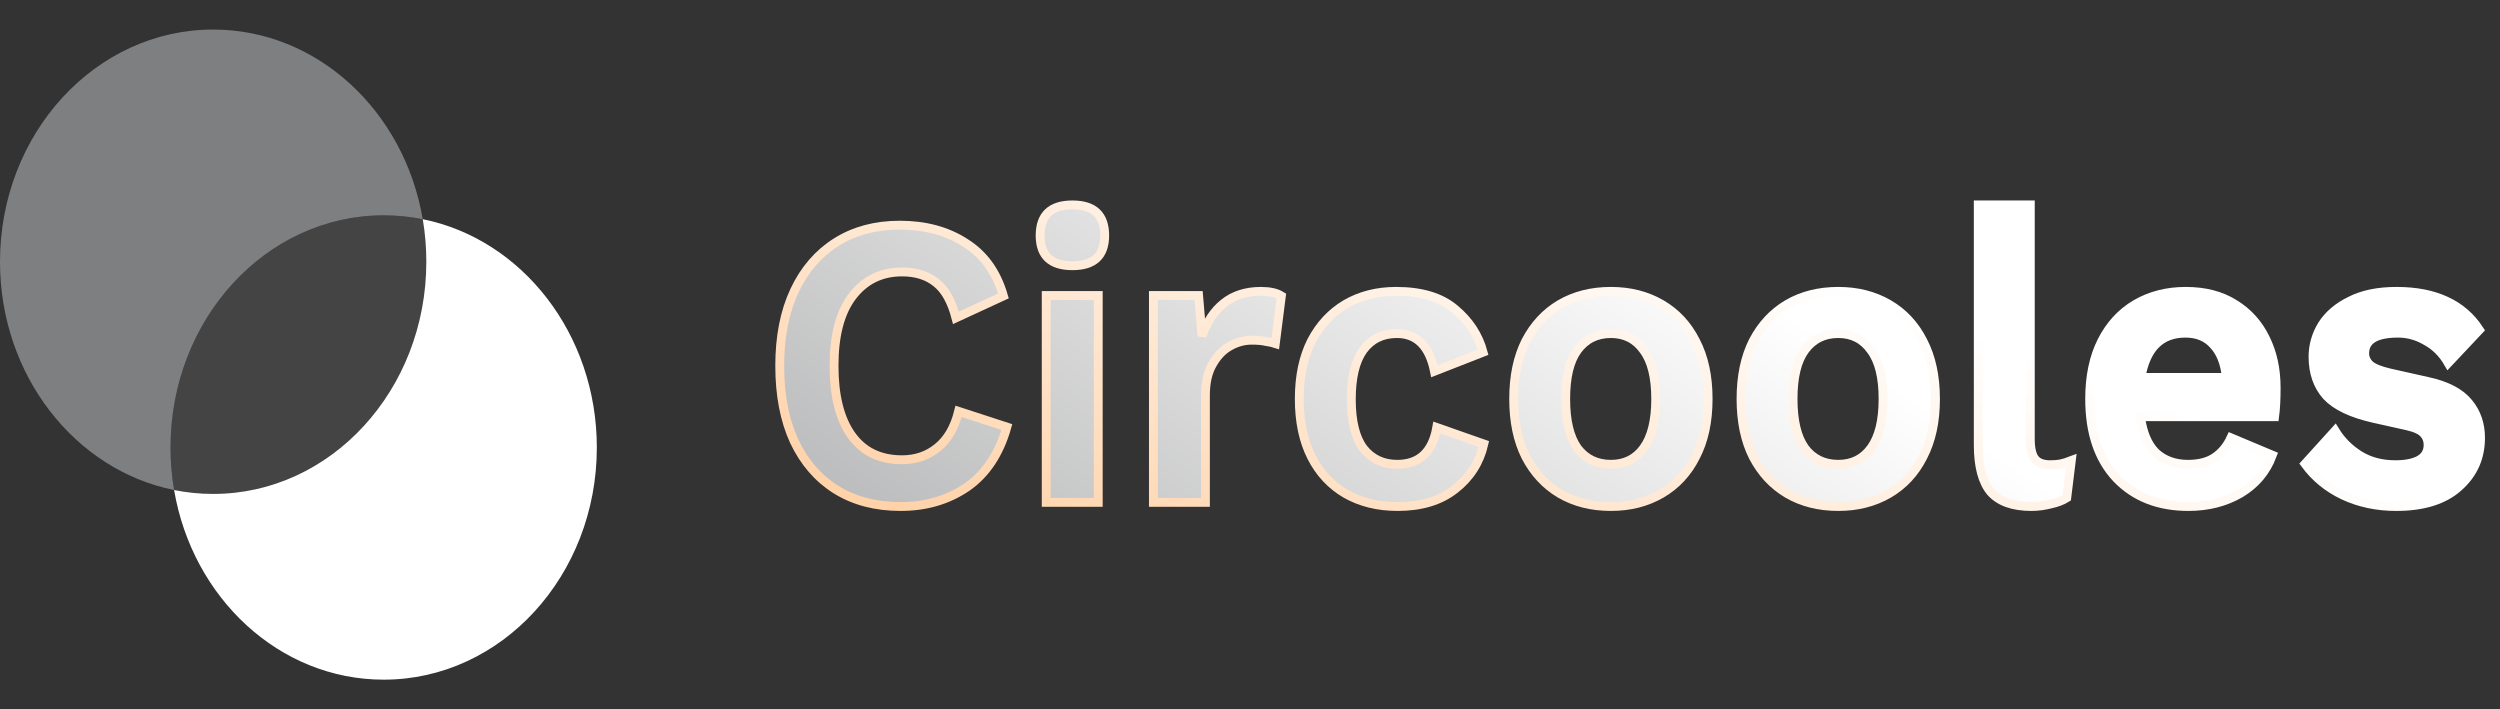<svg width="141" height="40" viewBox="0 0 141 40" fill="none" xmlns="http://www.w3.org/2000/svg">
<rect x="0" y="0" width="141" height="40" fill="#333333" stroke="none"/>
<path d="M12.022 27.857C18.662 27.857 24.044 21.994 24.044 14.762C24.044 13.942 23.975 13.14 23.843 12.362C23.128 12.218 22.392 12.143 21.64 12.143C15 12.143 9.618 18.006 9.618 25.238C9.618 26.058 9.687 26.86 9.819 27.638C10.533 27.782 11.27 27.857 12.022 27.857Z" fill="#444444"/>
<path fill-rule="evenodd" clip-rule="evenodd" d="M9.819 27.638C4.231 26.511 0 21.174 0 14.762C0 7.53 5.382 1.667 12.022 1.667C17.909 1.667 22.808 6.276 23.842 12.362C23.128 12.218 22.392 12.143 21.639 12.143C15 12.143 9.617 18.006 9.617 25.238C9.617 26.058 9.687 26.86 9.819 27.638Z" fill="#7E7F81"/>
<path fill-rule="evenodd" clip-rule="evenodd" d="M12.022 27.857C18.661 27.857 24.044 21.994 24.044 14.762C24.044 13.942 23.975 13.14 23.842 12.362C29.43 13.489 33.661 18.825 33.661 25.238C33.661 32.47 28.279 38.333 21.639 38.333C15.752 38.333 10.854 33.724 9.819 27.638C10.533 27.782 11.269 27.857 12.022 27.857Z" fill="white"/>
<mask id="path-4-outside-1_37_86" maskUnits="userSpaceOnUse" x="42.977" y="10.557" width="98" height="19" fill="black">
<rect fill="white" x="42.977" y="10.557" width="98" height="19"/>
<path d="M56.787 24.087C56.358 25.596 55.608 26.723 54.538 27.47C53.466 28.201 52.217 28.567 50.789 28.567C49.389 28.567 48.175 28.248 47.147 27.61C46.133 26.972 45.348 26.062 44.791 24.88C44.248 23.698 43.977 22.282 43.977 20.633C43.977 18.984 44.255 17.569 44.812 16.387C45.369 15.204 46.155 14.294 47.169 13.657C48.183 13.019 49.375 12.7 50.746 12.7C52.188 12.7 53.424 13.034 54.452 13.703C55.494 14.357 56.208 15.352 56.594 16.69L53.916 17.927C53.673 16.993 53.302 16.332 52.802 15.943C52.303 15.539 51.66 15.337 50.874 15.337C49.703 15.337 48.768 15.796 48.068 16.713C47.383 17.616 47.04 18.922 47.04 20.633C47.04 22.329 47.369 23.636 48.026 24.553C48.682 25.471 49.632 25.93 50.874 25.93C51.646 25.93 52.31 25.704 52.867 25.253C53.438 24.802 53.838 24.118 54.066 23.2L56.787 24.087Z"/>
<path d="M60.484 14.987C59.27 14.987 58.663 14.419 58.663 13.283C58.663 12.132 59.27 11.557 60.484 11.557C61.698 11.557 62.305 12.132 62.305 13.283C62.305 14.419 61.698 14.987 60.484 14.987ZM61.941 16.667V28.333H59.006V16.667H61.941Z"/>
<path d="M65.052 28.333V16.667H67.601L67.794 18.953C68.065 18.16 68.472 17.546 69.015 17.11C69.572 16.659 70.271 16.433 71.114 16.433C71.614 16.433 71.999 16.519 72.27 16.69L71.928 19.373C71.785 19.327 71.606 19.288 71.392 19.257C71.192 19.21 70.928 19.187 70.6 19.187C70.157 19.187 69.736 19.303 69.336 19.537C68.95 19.754 68.629 20.097 68.372 20.563C68.115 21.014 67.986 21.59 67.986 22.29V28.333H65.052Z"/>
<path d="M78.742 16.433C80.17 16.433 81.277 16.768 82.062 17.437C82.862 18.105 83.39 18.914 83.647 19.863L80.905 20.937C80.62 19.521 79.913 18.813 78.785 18.813C77.971 18.813 77.335 19.124 76.878 19.747C76.436 20.369 76.214 21.294 76.214 22.523C76.214 23.768 76.443 24.693 76.9 25.3C77.371 25.891 78.007 26.187 78.806 26.187C80.049 26.187 80.791 25.494 81.034 24.11L83.69 25.043C83.447 26.085 82.905 26.933 82.062 27.587C81.234 28.24 80.156 28.567 78.828 28.567C77.714 28.567 76.736 28.326 75.893 27.843C75.065 27.361 74.422 26.669 73.965 25.767C73.508 24.864 73.28 23.776 73.28 22.5C73.28 21.224 73.508 20.136 73.965 19.233C74.436 18.331 75.079 17.639 75.893 17.157C76.721 16.674 77.671 16.433 78.742 16.433Z"/>
<path d="M90.854 16.433C91.925 16.433 92.875 16.674 93.703 17.157C94.532 17.639 95.174 18.331 95.631 19.233C96.103 20.136 96.338 21.224 96.338 22.5C96.338 23.776 96.103 24.864 95.631 25.767C95.174 26.669 94.532 27.361 93.703 27.843C92.875 28.326 91.925 28.567 90.854 28.567C89.769 28.567 88.812 28.326 87.984 27.843C87.17 27.361 86.527 26.669 86.056 25.767C85.599 24.864 85.371 23.776 85.371 22.5C85.371 21.224 85.599 20.136 86.056 19.233C86.527 18.331 87.17 17.639 87.984 17.157C88.812 16.674 89.769 16.433 90.854 16.433ZM90.854 18.813C90.055 18.813 89.426 19.124 88.969 19.747C88.527 20.353 88.305 21.271 88.305 22.5C88.305 23.729 88.527 24.654 88.969 25.277C89.426 25.883 90.055 26.187 90.854 26.187C91.64 26.187 92.254 25.883 92.697 25.277C93.153 24.654 93.382 23.729 93.382 22.5C93.382 21.271 93.153 20.353 92.697 19.747C92.254 19.124 91.64 18.813 90.854 18.813Z"/>
<path d="M103.678 16.433C104.749 16.433 105.698 16.674 106.527 17.157C107.355 17.639 107.997 18.331 108.454 19.233C108.926 20.136 109.161 21.224 109.161 22.5C109.161 23.776 108.926 24.864 108.454 25.767C107.997 26.669 107.355 27.361 106.527 27.843C105.698 28.326 104.749 28.567 103.678 28.567C102.592 28.567 101.635 28.326 100.807 27.843C99.993 27.361 99.35 26.669 98.879 25.767C98.422 24.864 98.194 23.776 98.194 22.5C98.194 21.224 98.422 20.136 98.879 19.233C99.35 18.331 99.993 17.639 100.807 17.157C101.635 16.674 102.592 16.433 103.678 16.433ZM103.678 18.813C102.878 18.813 102.249 19.124 101.793 19.747C101.35 20.353 101.128 21.271 101.128 22.5C101.128 23.729 101.35 24.654 101.793 25.277C102.249 25.883 102.878 26.187 103.678 26.187C104.463 26.187 105.077 25.883 105.52 25.277C105.977 24.654 106.205 23.729 106.205 22.5C106.205 21.271 105.977 20.353 105.52 19.747C105.077 19.124 104.463 18.813 103.678 18.813Z"/>
<path d="M114.509 11.557V24.74C114.509 25.284 114.594 25.666 114.766 25.883C114.937 26.101 115.223 26.21 115.622 26.21C115.865 26.21 116.065 26.194 116.222 26.163C116.379 26.132 116.579 26.07 116.822 25.977L116.565 28.077C116.322 28.232 116.015 28.349 115.644 28.427C115.287 28.52 114.93 28.567 114.573 28.567C113.53 28.567 112.766 28.294 112.281 27.75C111.81 27.19 111.574 26.303 111.574 25.09V11.557H114.509Z"/>
<path d="M123.427 28.567C121.742 28.567 120.392 28.038 119.378 26.98C118.364 25.907 117.857 24.413 117.857 22.5C117.857 21.224 118.086 20.136 118.543 19.233C119 18.331 119.635 17.639 120.449 17.157C121.278 16.674 122.22 16.433 123.277 16.433C124.362 16.433 125.283 16.674 126.04 17.157C126.797 17.623 127.375 18.269 127.775 19.093C128.175 19.902 128.375 20.828 128.375 21.87C128.375 22.181 128.368 22.477 128.354 22.757C128.339 23.037 128.318 23.285 128.289 23.503H120.728C120.842 24.405 121.128 25.082 121.585 25.533C122.056 25.969 122.663 26.187 123.405 26.187C124.034 26.187 124.541 26.054 124.926 25.79C125.312 25.526 125.612 25.16 125.826 24.693L128.161 25.673C127.818 26.591 127.218 27.307 126.361 27.82C125.505 28.318 124.526 28.567 123.427 28.567ZM123.255 18.79C121.87 18.79 121.035 19.622 120.749 21.287H125.569C125.483 20.478 125.24 19.863 124.841 19.443C124.455 19.008 123.927 18.79 123.255 18.79Z"/>
<path d="M135.146 28.567C134.061 28.567 133.068 28.357 132.169 27.937C131.283 27.517 130.562 26.925 130.005 26.163L131.697 24.297C132.04 24.857 132.497 25.316 133.068 25.673C133.64 26.031 134.318 26.21 135.103 26.21C135.66 26.21 136.103 26.124 136.431 25.953C136.774 25.767 136.945 25.479 136.945 25.09C136.945 24.841 136.867 24.631 136.71 24.46C136.553 24.273 136.239 24.125 135.767 24.017L133.882 23.597C132.64 23.317 131.755 22.897 131.226 22.337C130.712 21.761 130.455 21.022 130.455 20.12C130.455 19.482 130.626 18.883 130.969 18.323C131.326 17.763 131.854 17.312 132.554 16.97C133.254 16.612 134.125 16.433 135.168 16.433C137.338 16.433 138.895 17.157 139.837 18.603L138.081 20.47C137.767 19.925 137.352 19.513 136.838 19.233C136.339 18.938 135.81 18.79 135.253 18.79C133.997 18.79 133.368 19.171 133.368 19.933C133.368 20.182 133.468 20.4 133.668 20.587C133.868 20.758 134.232 20.905 134.761 21.03L136.945 21.52C138.002 21.753 138.759 22.15 139.216 22.71C139.673 23.254 139.902 23.916 139.902 24.693C139.902 25.813 139.487 26.739 138.659 27.47C137.845 28.201 136.674 28.567 135.146 28.567Z"/>
</mask>
<path d="M56.787 24.087C56.358 25.596 55.608 26.723 54.538 27.47C53.466 28.201 52.217 28.567 50.789 28.567C49.389 28.567 48.175 28.248 47.147 27.61C46.133 26.972 45.348 26.062 44.791 24.88C44.248 23.698 43.977 22.282 43.977 20.633C43.977 18.984 44.255 17.569 44.812 16.387C45.369 15.204 46.155 14.294 47.169 13.657C48.183 13.019 49.375 12.7 50.746 12.7C52.188 12.7 53.424 13.034 54.452 13.703C55.494 14.357 56.208 15.352 56.594 16.69L53.916 17.927C53.673 16.993 53.302 16.332 52.802 15.943C52.303 15.539 51.66 15.337 50.874 15.337C49.703 15.337 48.768 15.796 48.068 16.713C47.383 17.616 47.04 18.922 47.04 20.633C47.04 22.329 47.369 23.636 48.026 24.553C48.682 25.471 49.632 25.93 50.874 25.93C51.646 25.93 52.31 25.704 52.867 25.253C53.438 24.802 53.838 24.118 54.066 23.2L56.787 24.087Z" fill="url(#paint0_linear_37_86)"/>
<path d="M60.484 14.987C59.27 14.987 58.663 14.419 58.663 13.283C58.663 12.132 59.27 11.557 60.484 11.557C61.698 11.557 62.305 12.132 62.305 13.283C62.305 14.419 61.698 14.987 60.484 14.987ZM61.941 16.667V28.333H59.006V16.667H61.941Z" fill="url(#paint1_linear_37_86)"/>
<path d="M65.052 28.333V16.667H67.601L67.794 18.953C68.065 18.16 68.472 17.546 69.015 17.11C69.572 16.659 70.271 16.433 71.114 16.433C71.614 16.433 71.999 16.519 72.27 16.69L71.928 19.373C71.785 19.327 71.606 19.288 71.392 19.257C71.192 19.21 70.928 19.187 70.6 19.187C70.157 19.187 69.736 19.303 69.336 19.537C68.95 19.754 68.629 20.097 68.372 20.563C68.115 21.014 67.986 21.59 67.986 22.29V28.333H65.052Z" fill="url(#paint2_linear_37_86)"/>
<path d="M78.742 16.433C80.17 16.433 81.277 16.768 82.062 17.437C82.862 18.105 83.39 18.914 83.647 19.863L80.905 20.937C80.62 19.521 79.913 18.813 78.785 18.813C77.971 18.813 77.335 19.124 76.878 19.747C76.436 20.369 76.214 21.294 76.214 22.523C76.214 23.768 76.443 24.693 76.9 25.3C77.371 25.891 78.007 26.187 78.806 26.187C80.049 26.187 80.791 25.494 81.034 24.11L83.69 25.043C83.447 26.085 82.905 26.933 82.062 27.587C81.234 28.24 80.156 28.567 78.828 28.567C77.714 28.567 76.736 28.326 75.893 27.843C75.065 27.361 74.422 26.669 73.965 25.767C73.508 24.864 73.28 23.776 73.28 22.5C73.28 21.224 73.508 20.136 73.965 19.233C74.436 18.331 75.079 17.639 75.893 17.157C76.721 16.674 77.671 16.433 78.742 16.433Z" fill="url(#paint3_linear_37_86)"/>
<path d="M90.854 16.433C91.925 16.433 92.875 16.674 93.703 17.157C94.532 17.639 95.174 18.331 95.631 19.233C96.103 20.136 96.338 21.224 96.338 22.5C96.338 23.776 96.103 24.864 95.631 25.767C95.174 26.669 94.532 27.361 93.703 27.843C92.875 28.326 91.925 28.567 90.854 28.567C89.769 28.567 88.812 28.326 87.984 27.843C87.17 27.361 86.527 26.669 86.056 25.767C85.599 24.864 85.371 23.776 85.371 22.5C85.371 21.224 85.599 20.136 86.056 19.233C86.527 18.331 87.17 17.639 87.984 17.157C88.812 16.674 89.769 16.433 90.854 16.433ZM90.854 18.813C90.055 18.813 89.426 19.124 88.969 19.747C88.527 20.353 88.305 21.271 88.305 22.5C88.305 23.729 88.527 24.654 88.969 25.277C89.426 25.883 90.055 26.187 90.854 26.187C91.64 26.187 92.254 25.883 92.697 25.277C93.153 24.654 93.382 23.729 93.382 22.5C93.382 21.271 93.153 20.353 92.697 19.747C92.254 19.124 91.64 18.813 90.854 18.813Z" fill="url(#paint4_linear_37_86)"/>
<path d="M103.678 16.433C104.749 16.433 105.698 16.674 106.527 17.157C107.355 17.639 107.997 18.331 108.454 19.233C108.926 20.136 109.161 21.224 109.161 22.5C109.161 23.776 108.926 24.864 108.454 25.767C107.997 26.669 107.355 27.361 106.527 27.843C105.698 28.326 104.749 28.567 103.678 28.567C102.592 28.567 101.635 28.326 100.807 27.843C99.993 27.361 99.35 26.669 98.879 25.767C98.422 24.864 98.194 23.776 98.194 22.5C98.194 21.224 98.422 20.136 98.879 19.233C99.35 18.331 99.993 17.639 100.807 17.157C101.635 16.674 102.592 16.433 103.678 16.433ZM103.678 18.813C102.878 18.813 102.249 19.124 101.793 19.747C101.35 20.353 101.128 21.271 101.128 22.5C101.128 23.729 101.35 24.654 101.793 25.277C102.249 25.883 102.878 26.187 103.678 26.187C104.463 26.187 105.077 25.883 105.52 25.277C105.977 24.654 106.205 23.729 106.205 22.5C106.205 21.271 105.977 20.353 105.52 19.747C105.077 19.124 104.463 18.813 103.678 18.813Z" fill="url(#paint5_linear_37_86)"/>
<path d="M114.509 11.557V24.74C114.509 25.284 114.594 25.666 114.766 25.883C114.937 26.101 115.223 26.21 115.622 26.21C115.865 26.21 116.065 26.194 116.222 26.163C116.379 26.132 116.579 26.07 116.822 25.977L116.565 28.077C116.322 28.232 116.015 28.349 115.644 28.427C115.287 28.52 114.93 28.567 114.573 28.567C113.53 28.567 112.766 28.294 112.281 27.75C111.81 27.19 111.574 26.303 111.574 25.09V11.557H114.509Z" fill="url(#paint6_linear_37_86)"/>
<path d="M123.427 28.567C121.742 28.567 120.392 28.038 119.378 26.98C118.364 25.907 117.857 24.413 117.857 22.5C117.857 21.224 118.086 20.136 118.543 19.233C119 18.331 119.635 17.639 120.449 17.157C121.278 16.674 122.22 16.433 123.277 16.433C124.362 16.433 125.283 16.674 126.04 17.157C126.797 17.623 127.375 18.269 127.775 19.093C128.175 19.902 128.375 20.828 128.375 21.87C128.375 22.181 128.368 22.477 128.354 22.757C128.339 23.037 128.318 23.285 128.289 23.503H120.728C120.842 24.405 121.128 25.082 121.585 25.533C122.056 25.969 122.663 26.187 123.405 26.187C124.034 26.187 124.541 26.054 124.926 25.79C125.312 25.526 125.612 25.16 125.826 24.693L128.161 25.673C127.818 26.591 127.218 27.307 126.361 27.82C125.505 28.318 124.526 28.567 123.427 28.567ZM123.255 18.79C121.87 18.79 121.035 19.622 120.749 21.287H125.569C125.483 20.478 125.24 19.863 124.841 19.443C124.455 19.008 123.927 18.79 123.255 18.79Z" fill="url(#paint7_linear_37_86)"/>
<path d="M135.146 28.567C134.061 28.567 133.068 28.357 132.169 27.937C131.283 27.517 130.562 26.925 130.005 26.163L131.697 24.297C132.04 24.857 132.497 25.316 133.068 25.673C133.64 26.031 134.318 26.21 135.103 26.21C135.66 26.21 136.103 26.124 136.431 25.953C136.774 25.767 136.945 25.479 136.945 25.09C136.945 24.841 136.867 24.631 136.71 24.46C136.553 24.273 136.239 24.125 135.767 24.017L133.882 23.597C132.64 23.317 131.755 22.897 131.226 22.337C130.712 21.761 130.455 21.022 130.455 20.12C130.455 19.482 130.626 18.883 130.969 18.323C131.326 17.763 131.854 17.312 132.554 16.97C133.254 16.612 134.125 16.433 135.168 16.433C137.338 16.433 138.895 17.157 139.837 18.603L138.081 20.47C137.767 19.925 137.352 19.513 136.838 19.233C136.339 18.938 135.81 18.79 135.253 18.79C133.997 18.79 133.368 19.171 133.368 19.933C133.368 20.182 133.468 20.4 133.668 20.587C133.868 20.758 134.232 20.905 134.761 21.03L136.945 21.52C138.002 21.753 138.759 22.15 139.216 22.71C139.673 23.254 139.902 23.916 139.902 24.693C139.902 25.813 139.487 26.739 138.659 27.47C137.845 28.201 136.674 28.567 135.146 28.567Z" fill="url(#paint8_linear_37_86)"/>
<path d="M56.787 24.087C56.358 25.596 55.608 26.723 54.538 27.47C53.466 28.201 52.217 28.567 50.789 28.567C49.389 28.567 48.175 28.248 47.147 27.61C46.133 26.972 45.348 26.062 44.791 24.88C44.248 23.698 43.977 22.282 43.977 20.633C43.977 18.984 44.255 17.569 44.812 16.387C45.369 15.204 46.155 14.294 47.169 13.657C48.183 13.019 49.375 12.7 50.746 12.7C52.188 12.7 53.424 13.034 54.452 13.703C55.494 14.357 56.208 15.352 56.594 16.69L53.916 17.927C53.673 16.993 53.302 16.332 52.802 15.943C52.303 15.539 51.66 15.337 50.874 15.337C49.703 15.337 48.768 15.796 48.068 16.713C47.383 17.616 47.04 18.922 47.04 20.633C47.04 22.329 47.369 23.636 48.026 24.553C48.682 25.471 49.632 25.93 50.874 25.93C51.646 25.93 52.31 25.704 52.867 25.253C53.438 24.802 53.838 24.118 54.066 23.2L56.787 24.087Z" stroke="url(#paint9_linear_37_86)" stroke-width="0.5" mask="url(#path-4-outside-1_37_86)"/>
<path d="M60.484 14.987C59.27 14.987 58.663 14.419 58.663 13.283C58.663 12.132 59.27 11.557 60.484 11.557C61.698 11.557 62.305 12.132 62.305 13.283C62.305 14.419 61.698 14.987 60.484 14.987ZM61.941 16.667V28.333H59.006V16.667H61.941Z" stroke="url(#paint10_linear_37_86)" stroke-width="0.5" mask="url(#path-4-outside-1_37_86)"/>
<path d="M65.052 28.333V16.667H67.601L67.794 18.953C68.065 18.16 68.472 17.546 69.015 17.11C69.572 16.659 70.271 16.433 71.114 16.433C71.614 16.433 71.999 16.519 72.27 16.69L71.928 19.373C71.785 19.327 71.606 19.288 71.392 19.257C71.192 19.21 70.928 19.187 70.6 19.187C70.157 19.187 69.736 19.303 69.336 19.537C68.95 19.754 68.629 20.097 68.372 20.563C68.115 21.014 67.986 21.59 67.986 22.29V28.333H65.052Z" stroke="url(#paint11_linear_37_86)" stroke-width="0.5" mask="url(#path-4-outside-1_37_86)"/>
<path d="M78.742 16.433C80.17 16.433 81.277 16.768 82.062 17.437C82.862 18.105 83.39 18.914 83.647 19.863L80.905 20.937C80.62 19.521 79.913 18.813 78.785 18.813C77.971 18.813 77.335 19.124 76.878 19.747C76.436 20.369 76.214 21.294 76.214 22.523C76.214 23.768 76.443 24.693 76.9 25.3C77.371 25.891 78.007 26.187 78.806 26.187C80.049 26.187 80.791 25.494 81.034 24.11L83.69 25.043C83.447 26.085 82.905 26.933 82.062 27.587C81.234 28.24 80.156 28.567 78.828 28.567C77.714 28.567 76.736 28.326 75.893 27.843C75.065 27.361 74.422 26.669 73.965 25.767C73.508 24.864 73.28 23.776 73.28 22.5C73.28 21.224 73.508 20.136 73.965 19.233C74.436 18.331 75.079 17.639 75.893 17.157C76.721 16.674 77.671 16.433 78.742 16.433Z" stroke="url(#paint12_linear_37_86)" stroke-width="0.5" mask="url(#path-4-outside-1_37_86)"/>
<path d="M90.854 16.433C91.925 16.433 92.875 16.674 93.703 17.157C94.532 17.639 95.174 18.331 95.631 19.233C96.103 20.136 96.338 21.224 96.338 22.5C96.338 23.776 96.103 24.864 95.631 25.767C95.174 26.669 94.532 27.361 93.703 27.843C92.875 28.326 91.925 28.567 90.854 28.567C89.769 28.567 88.812 28.326 87.984 27.843C87.17 27.361 86.527 26.669 86.056 25.767C85.599 24.864 85.371 23.776 85.371 22.5C85.371 21.224 85.599 20.136 86.056 19.233C86.527 18.331 87.17 17.639 87.984 17.157C88.812 16.674 89.769 16.433 90.854 16.433ZM90.854 18.813C90.055 18.813 89.426 19.124 88.969 19.747C88.527 20.353 88.305 21.271 88.305 22.5C88.305 23.729 88.527 24.654 88.969 25.277C89.426 25.883 90.055 26.187 90.854 26.187C91.64 26.187 92.254 25.883 92.697 25.277C93.153 24.654 93.382 23.729 93.382 22.5C93.382 21.271 93.153 20.353 92.697 19.747C92.254 19.124 91.64 18.813 90.854 18.813Z" stroke="url(#paint13_linear_37_86)" stroke-width="0.5" mask="url(#path-4-outside-1_37_86)"/>
<path d="M103.678 16.433C104.749 16.433 105.698 16.674 106.527 17.157C107.355 17.639 107.997 18.331 108.454 19.233C108.926 20.136 109.161 21.224 109.161 22.5C109.161 23.776 108.926 24.864 108.454 25.767C107.997 26.669 107.355 27.361 106.527 27.843C105.698 28.326 104.749 28.567 103.678 28.567C102.592 28.567 101.635 28.326 100.807 27.843C99.993 27.361 99.35 26.669 98.879 25.767C98.422 24.864 98.194 23.776 98.194 22.5C98.194 21.224 98.422 20.136 98.879 19.233C99.35 18.331 99.993 17.639 100.807 17.157C101.635 16.674 102.592 16.433 103.678 16.433ZM103.678 18.813C102.878 18.813 102.249 19.124 101.793 19.747C101.35 20.353 101.128 21.271 101.128 22.5C101.128 23.729 101.35 24.654 101.793 25.277C102.249 25.883 102.878 26.187 103.678 26.187C104.463 26.187 105.077 25.883 105.52 25.277C105.977 24.654 106.205 23.729 106.205 22.5C106.205 21.271 105.977 20.353 105.52 19.747C105.077 19.124 104.463 18.813 103.678 18.813Z" stroke="url(#paint14_linear_37_86)" stroke-width="0.5" mask="url(#path-4-outside-1_37_86)"/>
<path d="M114.509 11.557V24.74C114.509 25.284 114.594 25.666 114.766 25.883C114.937 26.101 115.223 26.21 115.622 26.21C115.865 26.21 116.065 26.194 116.222 26.163C116.379 26.132 116.579 26.07 116.822 25.977L116.565 28.077C116.322 28.232 116.015 28.349 115.644 28.427C115.287 28.52 114.93 28.567 114.573 28.567C113.53 28.567 112.766 28.294 112.281 27.75C111.81 27.19 111.574 26.303 111.574 25.09V11.557H114.509Z" stroke="url(#paint15_linear_37_86)" stroke-width="0.5" mask="url(#path-4-outside-1_37_86)"/>
<path d="M123.427 28.567C121.742 28.567 120.392 28.038 119.378 26.98C118.364 25.907 117.857 24.413 117.857 22.5C117.857 21.224 118.086 20.136 118.543 19.233C119 18.331 119.635 17.639 120.449 17.157C121.278 16.674 122.22 16.433 123.277 16.433C124.362 16.433 125.283 16.674 126.04 17.157C126.797 17.623 127.375 18.269 127.775 19.093C128.175 19.902 128.375 20.828 128.375 21.87C128.375 22.181 128.368 22.477 128.354 22.757C128.339 23.037 128.318 23.285 128.289 23.503H120.728C120.842 24.405 121.128 25.082 121.585 25.533C122.056 25.969 122.663 26.187 123.405 26.187C124.034 26.187 124.541 26.054 124.926 25.79C125.312 25.526 125.612 25.16 125.826 24.693L128.161 25.673C127.818 26.591 127.218 27.307 126.361 27.82C125.505 28.318 124.526 28.567 123.427 28.567ZM123.255 18.79C121.87 18.79 121.035 19.622 120.749 21.287H125.569C125.483 20.478 125.24 19.863 124.841 19.443C124.455 19.008 123.927 18.79 123.255 18.79Z" stroke="url(#paint16_linear_37_86)" stroke-width="0.5" mask="url(#path-4-outside-1_37_86)"/>
<path d="M135.146 28.567C134.061 28.567 133.068 28.357 132.169 27.937C131.283 27.517 130.562 26.925 130.005 26.163L131.697 24.297C132.04 24.857 132.497 25.316 133.068 25.673C133.64 26.031 134.318 26.21 135.103 26.21C135.66 26.21 136.103 26.124 136.431 25.953C136.774 25.767 136.945 25.479 136.945 25.09C136.945 24.841 136.867 24.631 136.71 24.46C136.553 24.273 136.239 24.125 135.767 24.017L133.882 23.597C132.64 23.317 131.755 22.897 131.226 22.337C130.712 21.761 130.455 21.022 130.455 20.12C130.455 19.482 130.626 18.883 130.969 18.323C131.326 17.763 131.854 17.312 132.554 16.97C133.254 16.612 134.125 16.433 135.168 16.433C137.338 16.433 138.895 17.157 139.837 18.603L138.081 20.47C137.767 19.925 137.352 19.513 136.838 19.233C136.339 18.938 135.81 18.79 135.253 18.79C133.997 18.79 133.368 19.171 133.368 19.933C133.368 20.182 133.468 20.4 133.668 20.587C133.868 20.758 134.232 20.905 134.761 21.03L136.945 21.52C138.002 21.753 138.759 22.15 139.216 22.71C139.673 23.254 139.902 23.916 139.902 24.693C139.902 25.813 139.487 26.739 138.659 27.47C137.845 28.201 136.674 28.567 135.146 28.567Z" stroke="url(#paint17_linear_37_86)" stroke-width="0.5" mask="url(#path-4-outside-1_37_86)"/>
<defs>
<linearGradient id="paint0_linear_37_86" x1="91.803" y1="11.667" x2="51.196" y2="72.741" gradientUnits="userSpaceOnUse">
<stop stop-color="white"/>
<stop offset="1" stop-color="#7E7F81"/>
</linearGradient>
<linearGradient id="paint1_linear_37_86" x1="91.803" y1="11.667" x2="51.196" y2="72.741" gradientUnits="userSpaceOnUse">
<stop stop-color="white"/>
<stop offset="1" stop-color="#7E7F81"/>
</linearGradient>
<linearGradient id="paint2_linear_37_86" x1="91.803" y1="11.667" x2="51.196" y2="72.741" gradientUnits="userSpaceOnUse">
<stop stop-color="white"/>
<stop offset="1" stop-color="#7E7F81"/>
</linearGradient>
<linearGradient id="paint3_linear_37_86" x1="91.803" y1="11.667" x2="51.196" y2="72.741" gradientUnits="userSpaceOnUse">
<stop stop-color="white"/>
<stop offset="1" stop-color="#7E7F81"/>
</linearGradient>
<linearGradient id="paint4_linear_37_86" x1="91.803" y1="11.667" x2="51.196" y2="72.741" gradientUnits="userSpaceOnUse">
<stop stop-color="white"/>
<stop offset="1" stop-color="#7E7F81"/>
</linearGradient>
<linearGradient id="paint5_linear_37_86" x1="91.803" y1="11.667" x2="51.196" y2="72.741" gradientUnits="userSpaceOnUse">
<stop stop-color="white"/>
<stop offset="1" stop-color="#7E7F81"/>
</linearGradient>
<linearGradient id="paint6_linear_37_86" x1="91.803" y1="11.667" x2="51.196" y2="72.741" gradientUnits="userSpaceOnUse">
<stop stop-color="white"/>
<stop offset="1" stop-color="#7E7F81"/>
</linearGradient>
<linearGradient id="paint7_linear_37_86" x1="91.803" y1="11.667" x2="51.196" y2="72.741" gradientUnits="userSpaceOnUse">
<stop stop-color="white"/>
<stop offset="1" stop-color="#7E7F81"/>
</linearGradient>
<linearGradient id="paint8_linear_37_86" x1="91.803" y1="11.667" x2="51.196" y2="72.741" gradientUnits="userSpaceOnUse">
<stop stop-color="white"/>
<stop offset="1" stop-color="#7E7F81"/>
</linearGradient>
<linearGradient id="paint9_linear_37_86" x1="91.803" y1="11.667" x2="61.065" y2="95.915" gradientUnits="userSpaceOnUse">
<stop stop-color="white"/>
<stop offset="1" stop-color="#FF7A00"/>
</linearGradient>
<linearGradient id="paint10_linear_37_86" x1="91.803" y1="11.667" x2="61.065" y2="95.915" gradientUnits="userSpaceOnUse">
<stop stop-color="white"/>
<stop offset="1" stop-color="#FF7A00"/>
</linearGradient>
<linearGradient id="paint11_linear_37_86" x1="91.803" y1="11.667" x2="61.065" y2="95.915" gradientUnits="userSpaceOnUse">
<stop stop-color="white"/>
<stop offset="1" stop-color="#FF7A00"/>
</linearGradient>
<linearGradient id="paint12_linear_37_86" x1="91.803" y1="11.667" x2="61.065" y2="95.915" gradientUnits="userSpaceOnUse">
<stop stop-color="white"/>
<stop offset="1" stop-color="#FF7A00"/>
</linearGradient>
<linearGradient id="paint13_linear_37_86" x1="91.803" y1="11.667" x2="61.065" y2="95.915" gradientUnits="userSpaceOnUse">
<stop stop-color="white"/>
<stop offset="1" stop-color="#FF7A00"/>
</linearGradient>
<linearGradient id="paint14_linear_37_86" x1="91.803" y1="11.667" x2="61.065" y2="95.915" gradientUnits="userSpaceOnUse">
<stop stop-color="white"/>
<stop offset="1" stop-color="#FF7A00"/>
</linearGradient>
<linearGradient id="paint15_linear_37_86" x1="91.803" y1="11.667" x2="61.065" y2="95.915" gradientUnits="userSpaceOnUse">
<stop stop-color="white"/>
<stop offset="1" stop-color="#FF7A00"/>
</linearGradient>
<linearGradient id="paint16_linear_37_86" x1="91.803" y1="11.667" x2="61.065" y2="95.915" gradientUnits="userSpaceOnUse">
<stop stop-color="white"/>
<stop offset="1" stop-color="#FF7A00"/>
</linearGradient>
<linearGradient id="paint17_linear_37_86" x1="91.803" y1="11.667" x2="61.065" y2="95.915" gradientUnits="userSpaceOnUse">
<stop stop-color="white"/>
<stop offset="1" stop-color="#FF7A00"/>
</linearGradient>
</defs>
</svg>
